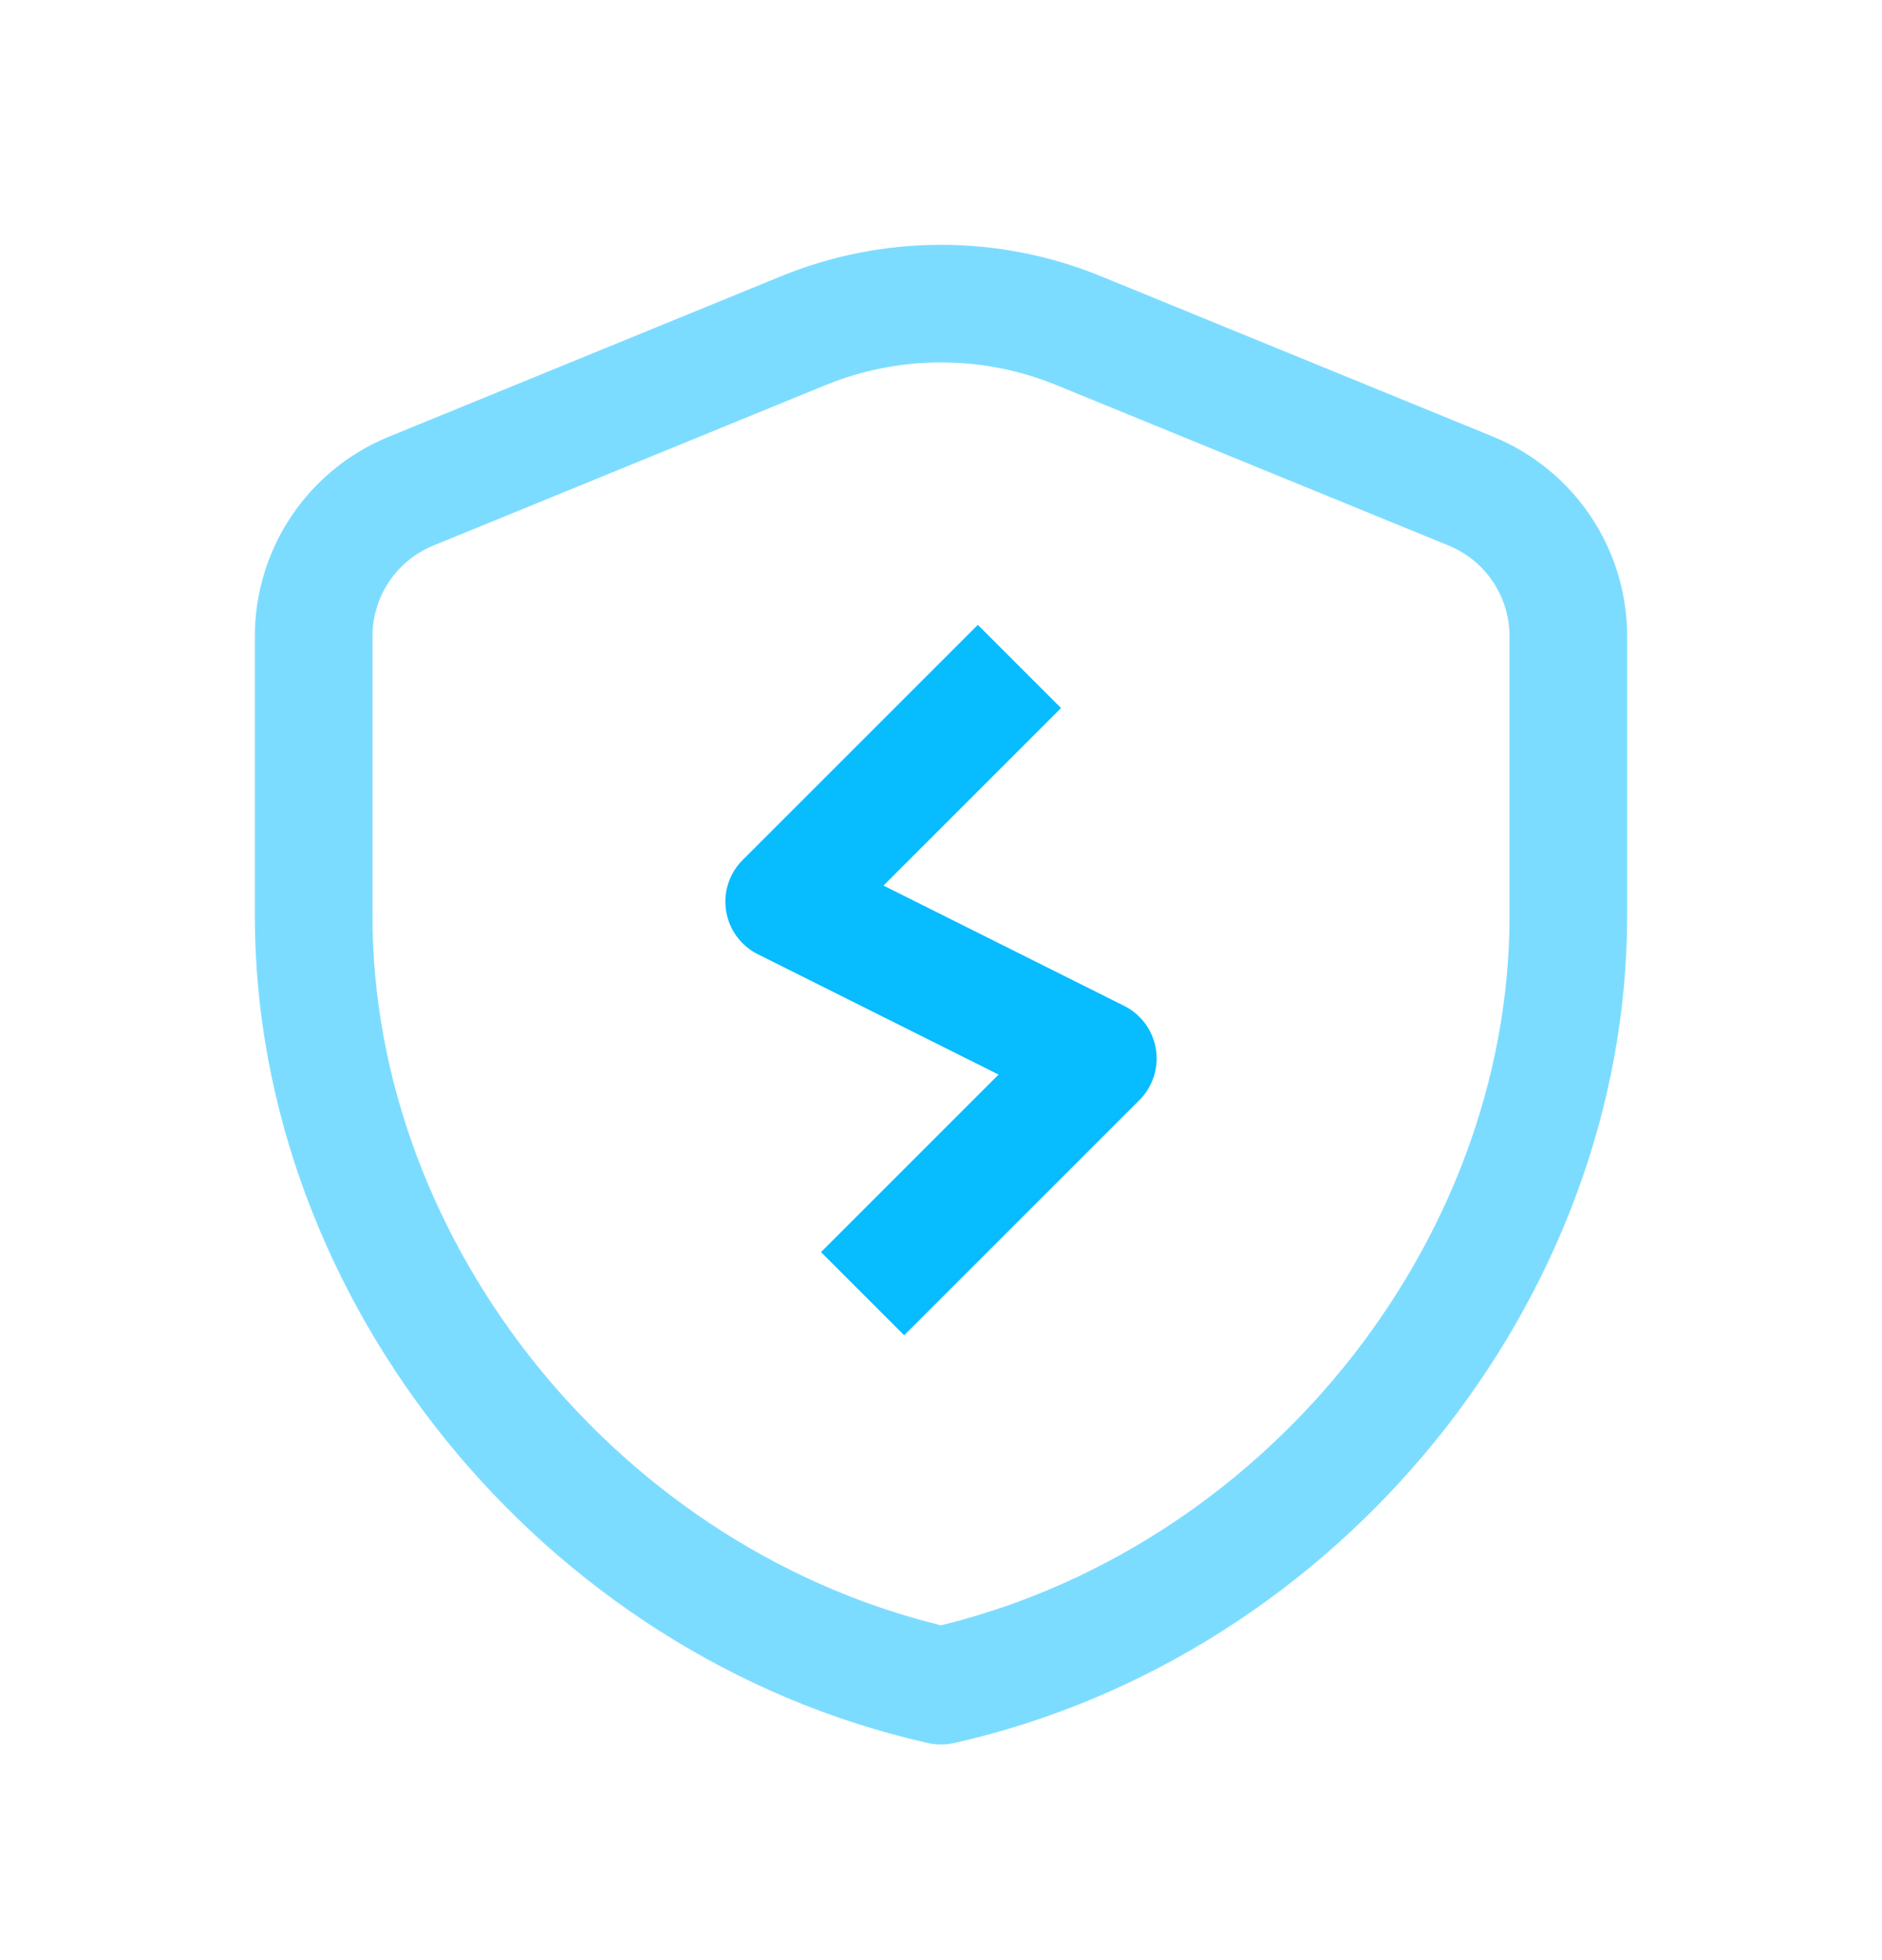 <svg width="24" height="25" viewBox="0 0 24 25" fill="none" xmlns="http://www.w3.org/2000/svg">
<path d="M13 8.5L10 11.5L14 13.5L11 16.5" stroke="#07BCFF" stroke-width="1.5" stroke-linejoin="round"/>
<path opacity="0.9" fill-rule="evenodd" clip-rule="evenodd" d="M20 11.682C20 16.223 16.587 20.469 12 21.5C7.413 20.469 4 16.223 4 11.682V8.115C4 7.303 4.491 6.571 5.243 6.264L10.243 4.218C11.369 3.757 12.631 3.757 13.757 4.218L18.757 6.264C19.509 6.572 20 7.303 20 8.115V11.682V11.682Z" stroke="#6ED8FF" stroke-width="1.5" stroke-linejoin="round"/>
</svg>
